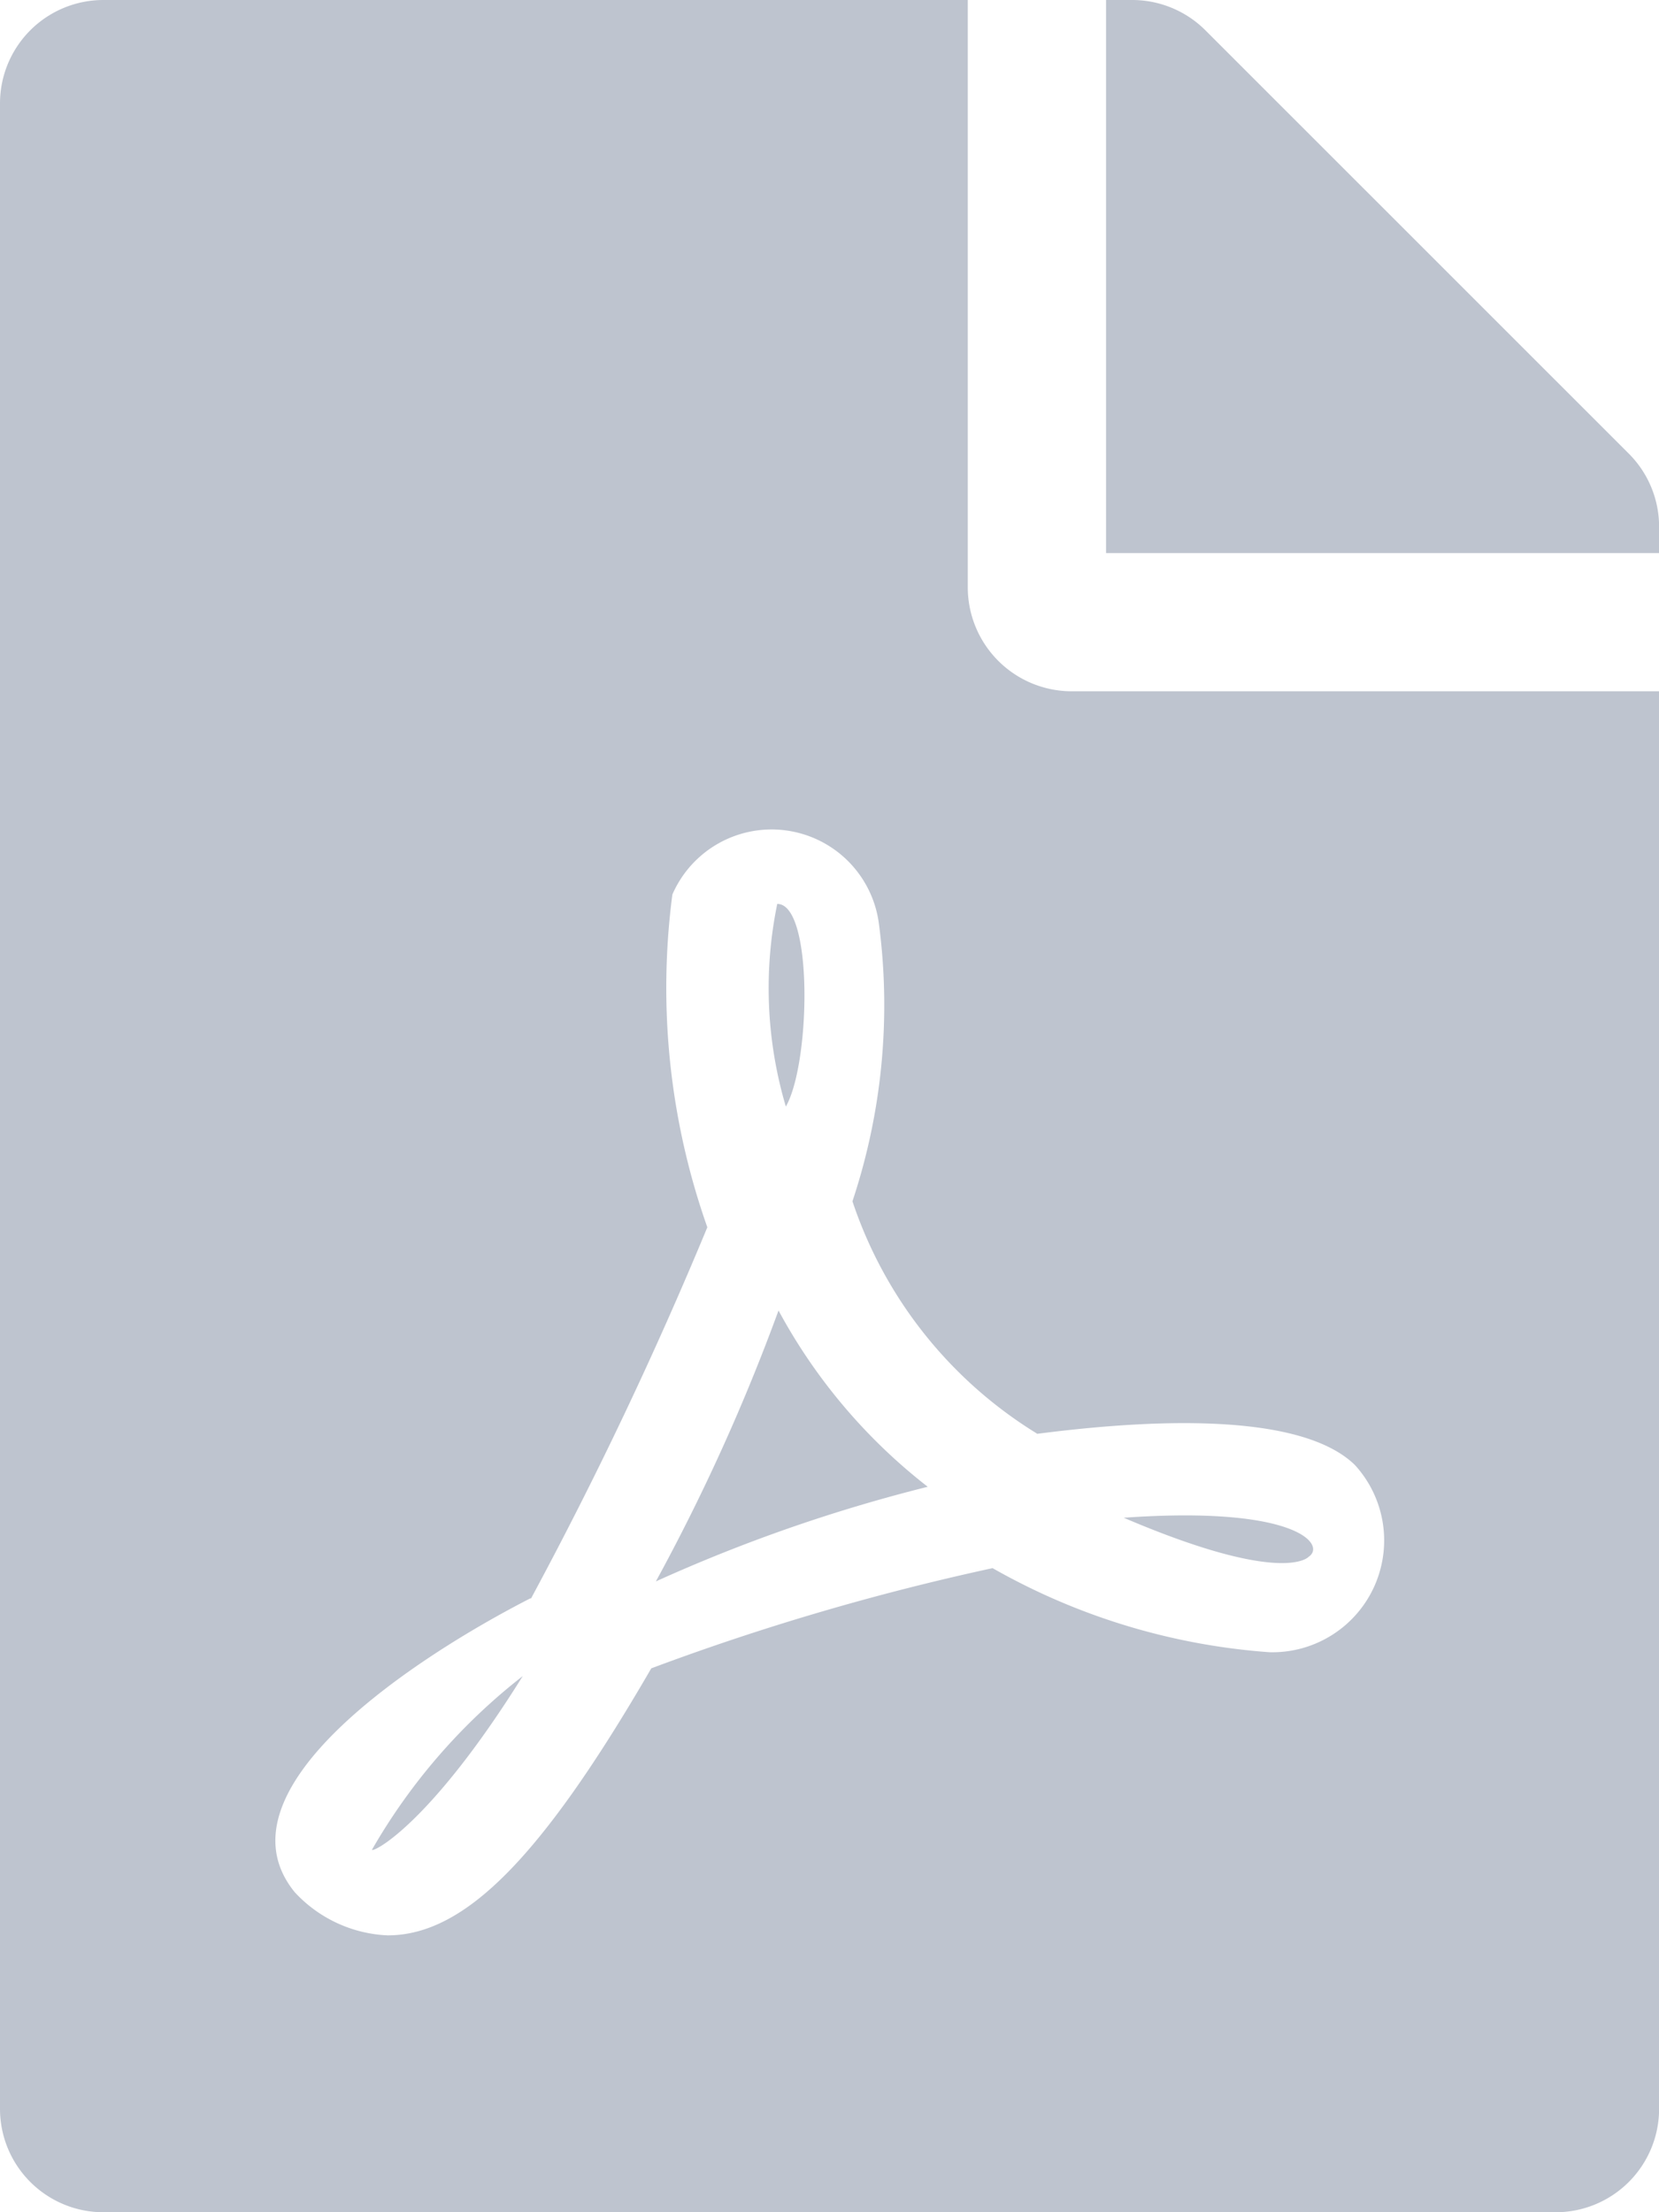 <svg xmlns="http://www.w3.org/2000/svg" width="16.988" height="22.651" viewBox="0 0 16.988 22.651">
  <defs>
    <style>
      .cls-1 {
        fill: #bec4cf;
      }
    </style>
  </defs>
  <path id="Icon_awesome-file-pdf" data-name="Icon awesome-file-pdf" class="cls-1" d="M8.047,11.33a4.268,4.268,0,0,1-.088-2.075C8.33,9.255,8.3,10.888,8.047,11.33Zm-.075,2.088a20.414,20.414,0,0,1-1.256,2.774A16.291,16.291,0,0,1,9.5,15.223,5.731,5.731,0,0,1,7.972,13.418ZM3.809,18.939c0,.035.584-.239,1.544-1.778A6.115,6.115,0,0,0,3.809,18.939ZM10.972,7.078h6.017V21.589a1.059,1.059,0,0,1-1.062,1.062H1.062A1.059,1.059,0,0,1,0,21.589V1.062A1.059,1.059,0,0,1,1.062,0H9.91V6.017A1.065,1.065,0,0,0,10.972,7.078Zm-.354,7.6A4.44,4.44,0,0,1,8.729,12.3,6.359,6.359,0,0,0,9,9.459a1.108,1.108,0,0,0-2.115-.3,7.356,7.356,0,0,0,.358,3.407,41.543,41.543,0,0,1-1.805,3.8s0,0-.009,0c-1.2.615-3.256,1.969-2.411,3.008a1.375,1.375,0,0,0,.951.442c.792,0,1.579-.8,2.7-2.734a25.217,25.217,0,0,1,3.495-1.026A6.7,6.7,0,0,0,13,16.917,1.145,1.145,0,0,0,13.874,15c-.615-.6-2.4-.429-3.256-.319ZM16.679,4.645,12.343.31A1.061,1.061,0,0,0,11.591,0h-.265V5.663h5.663v-.27A1.058,1.058,0,0,0,16.679,4.645ZM13.4,15.94c.181-.119-.111-.526-1.893-.4C13.148,16.241,13.4,15.94,13.4,15.94Z"/>
</svg>
